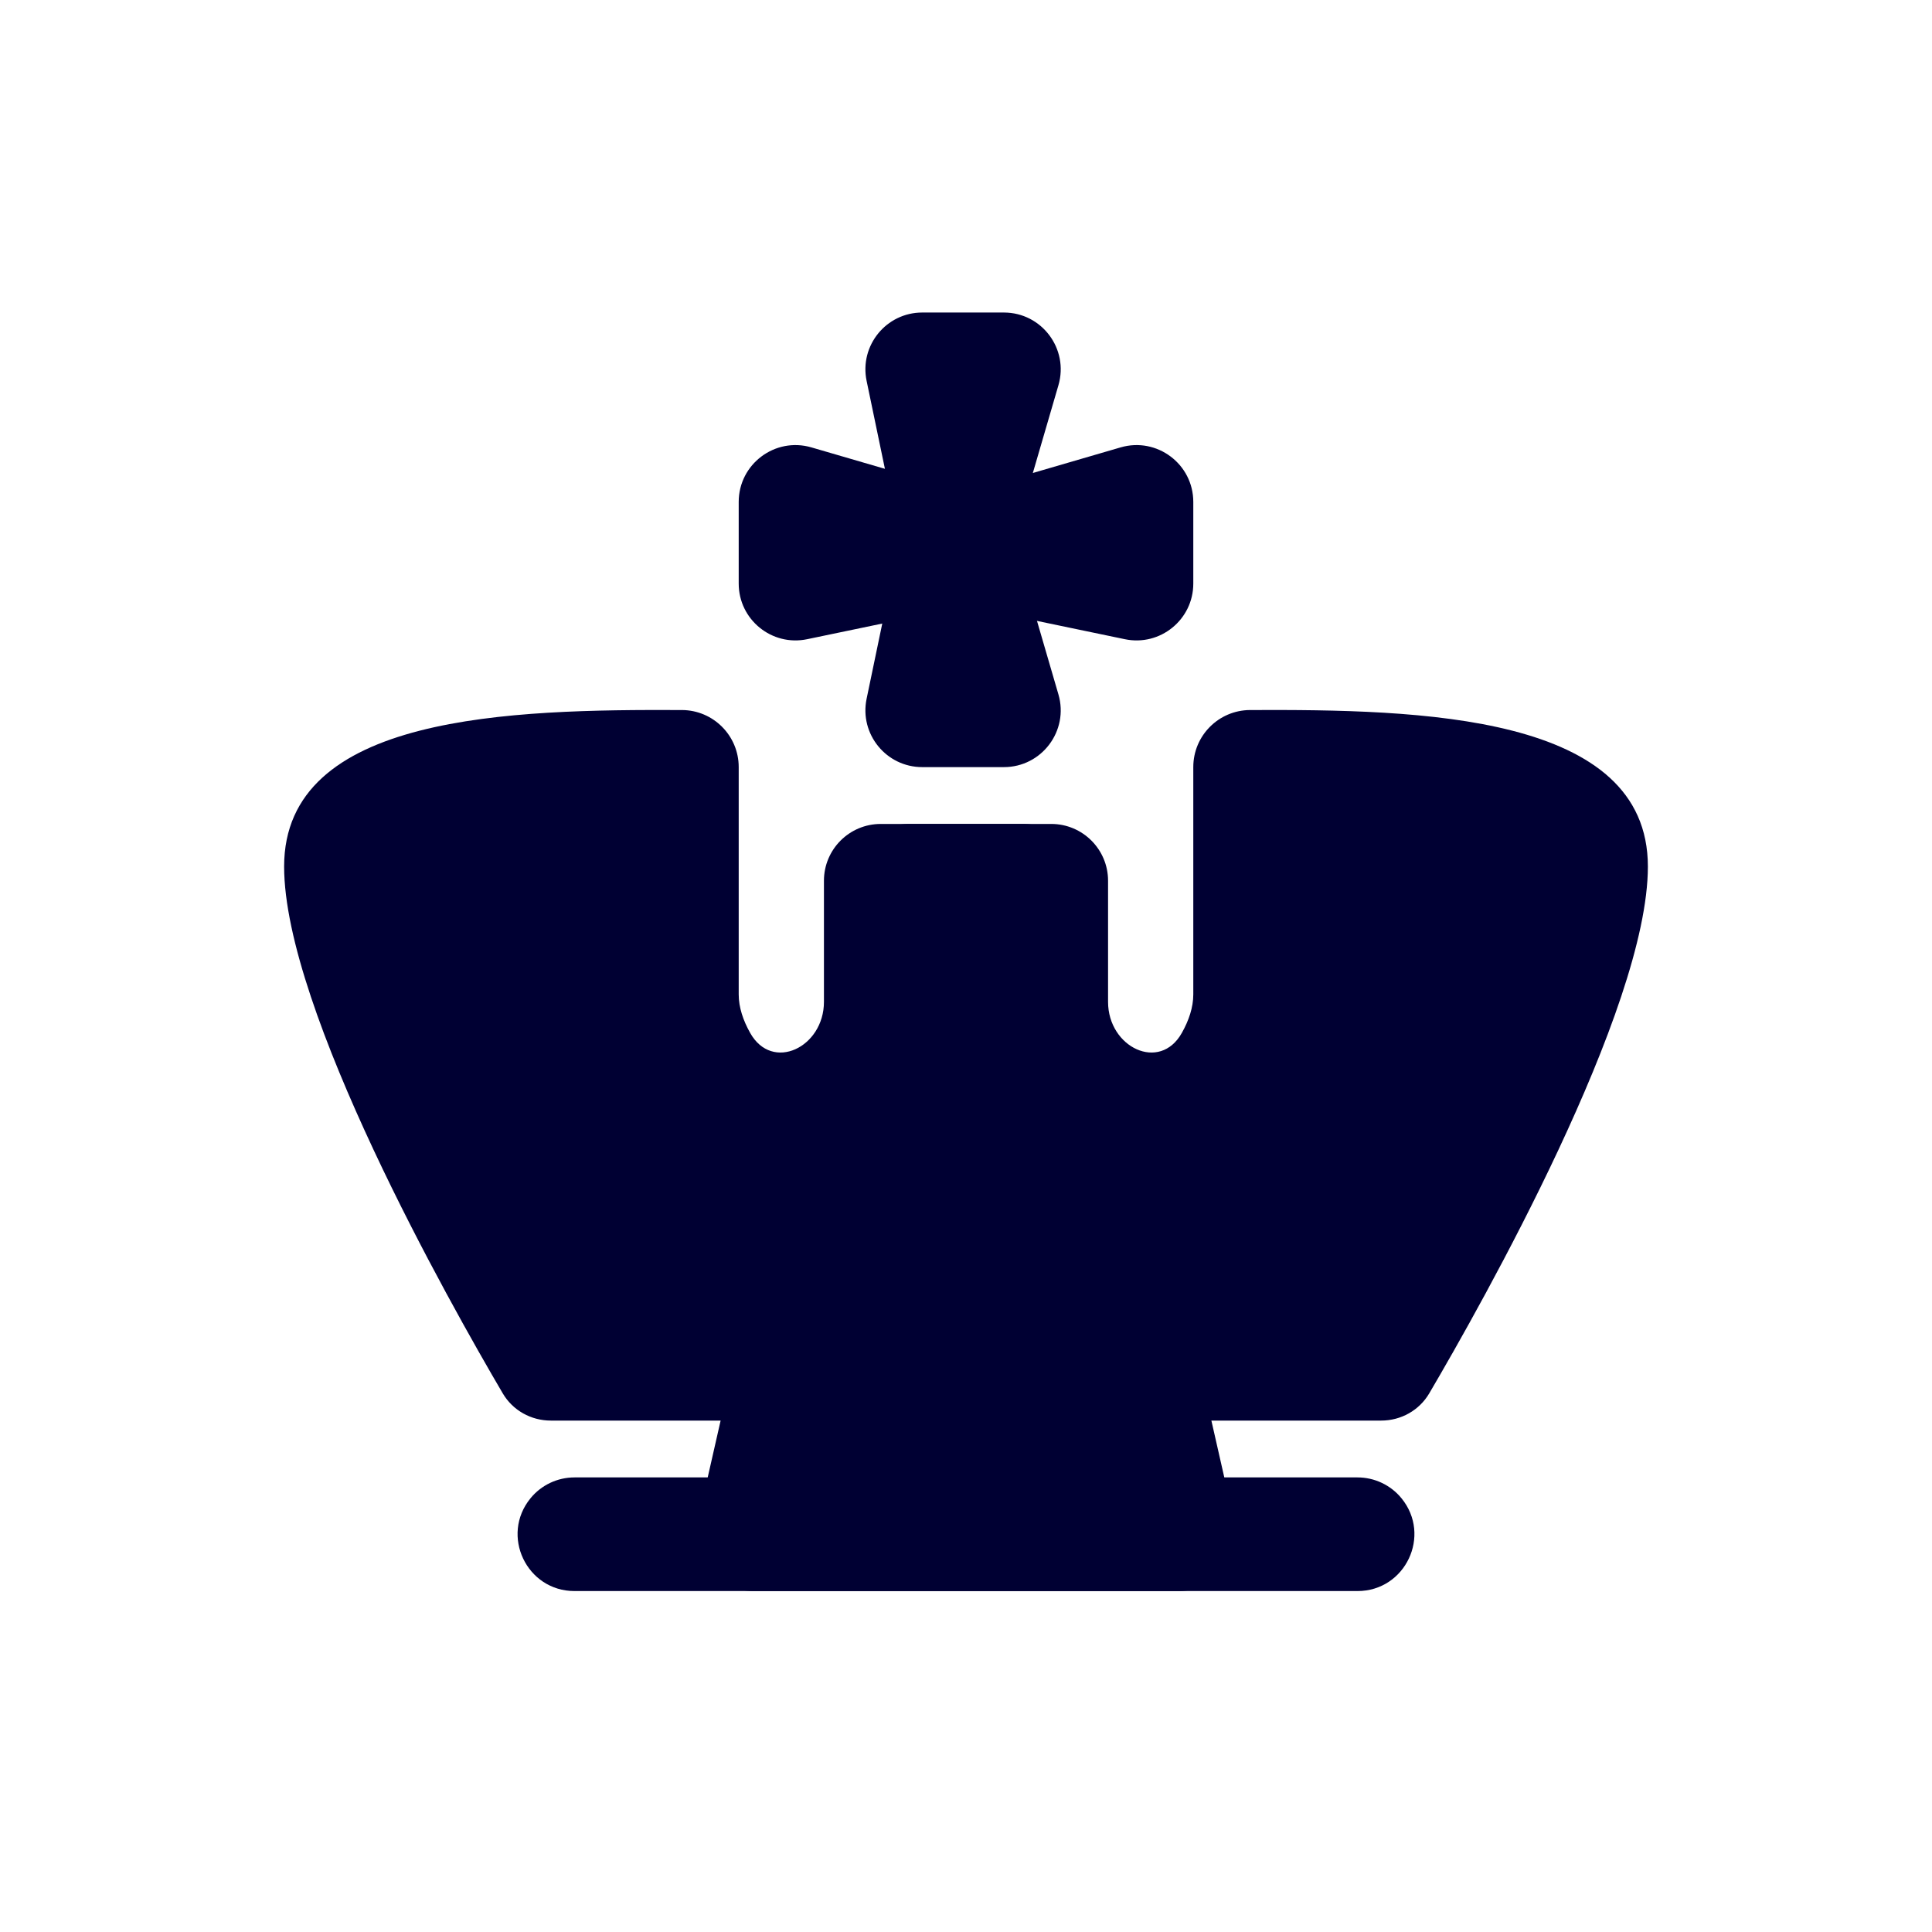 <svg width="68" height="68" viewBox="0 0 68 68" fill="none" xmlns="http://www.w3.org/2000/svg">
<path d="M38 48V31C38 29.895 37.105 29 36 29H31C29.895 29 29 29.895 29 31V35.263C29 36.86 27.182 37.747 26.402 36.353C26.158 35.918 26 35.459 26 35V26.998C26 25.893 25.106 24.996 24.002 24.991C18.017 24.966 10 25.128 10 30.5C10 35.536 15.823 45.855 17.695 49.041C18.047 49.641 18.691 50 19.387 50H36C37.105 50 38 49.105 38 48Z" fill="#000033"/>
<path d="M30 48V31C30 29.895 30.895 29 32 29H37C38.105 29 39 29.895 39 31V35.263C39 36.86 40.818 37.747 41.598 36.353C41.842 35.918 42 35.459 42 35V26.998C42 25.893 42.894 24.996 43.998 24.991C49.983 24.966 58 25.128 58 30.5C58 35.536 52.177 45.855 50.305 49.041C49.953 49.641 49.309 50 48.613 50H32C30.895 50 30 49.105 30 48Z" fill="#000033"/>
<path d="M18.673 52.733C19.052 52.269 19.621 52 20.221 52H47.779C48.379 52 48.948 52.269 49.327 52.733C50.396 54.039 49.467 56 47.779 56H20.221C18.533 56 17.604 54.039 18.673 52.733Z" fill="#000033"/>
<path d="M25.464 49.557C25.671 48.646 26.481 48 27.415 48H40.585C41.519 48 42.329 48.646 42.536 49.557L43.445 53.557C43.729 54.808 42.778 56 41.495 56H26.506C25.222 56 24.271 54.808 24.555 53.557L25.464 49.557Z" fill="#000033"/>
<path d="M35.6 19.3L35.6 19.374C35.6 20.321 34.935 21.139 34.008 21.332L28.408 22.498C27.166 22.757 26 21.809 26 20.54L26 17.667C26 16.333 27.28 15.373 28.56 15.747L34.16 17.38C35.013 17.629 35.6 18.411 35.6 19.3Z" fill="#000033"/>
<path d="M32.4 19.3L32.4 19.374C32.4 20.321 33.065 21.139 33.992 21.332L39.592 22.498C40.834 22.757 42 21.809 42 20.54L42 17.667C42 16.333 40.72 15.373 39.44 15.747L33.84 17.38C32.987 17.629 32.4 18.411 32.4 19.3Z" fill="#000033"/>
<path d="M33.7 20.6L33.626 20.6C32.679 20.6 31.861 19.935 31.668 19.008L30.502 13.408C30.243 12.166 31.191 11 32.46 11L35.333 11C36.667 11 37.627 12.28 37.253 13.56L35.62 19.16C35.371 20.013 34.589 20.6 33.7 20.6Z" fill="#000033"/>
<path d="M33.7 17.4L33.626 17.4C32.679 17.4 31.861 18.065 31.668 18.992L30.502 24.592C30.243 25.834 31.191 27 32.46 27L35.333 27C36.667 27 37.627 25.72 37.253 24.44L35.62 18.84C35.371 17.987 34.589 17.4 33.7 17.4Z" fill="#000033"/>
</svg>
